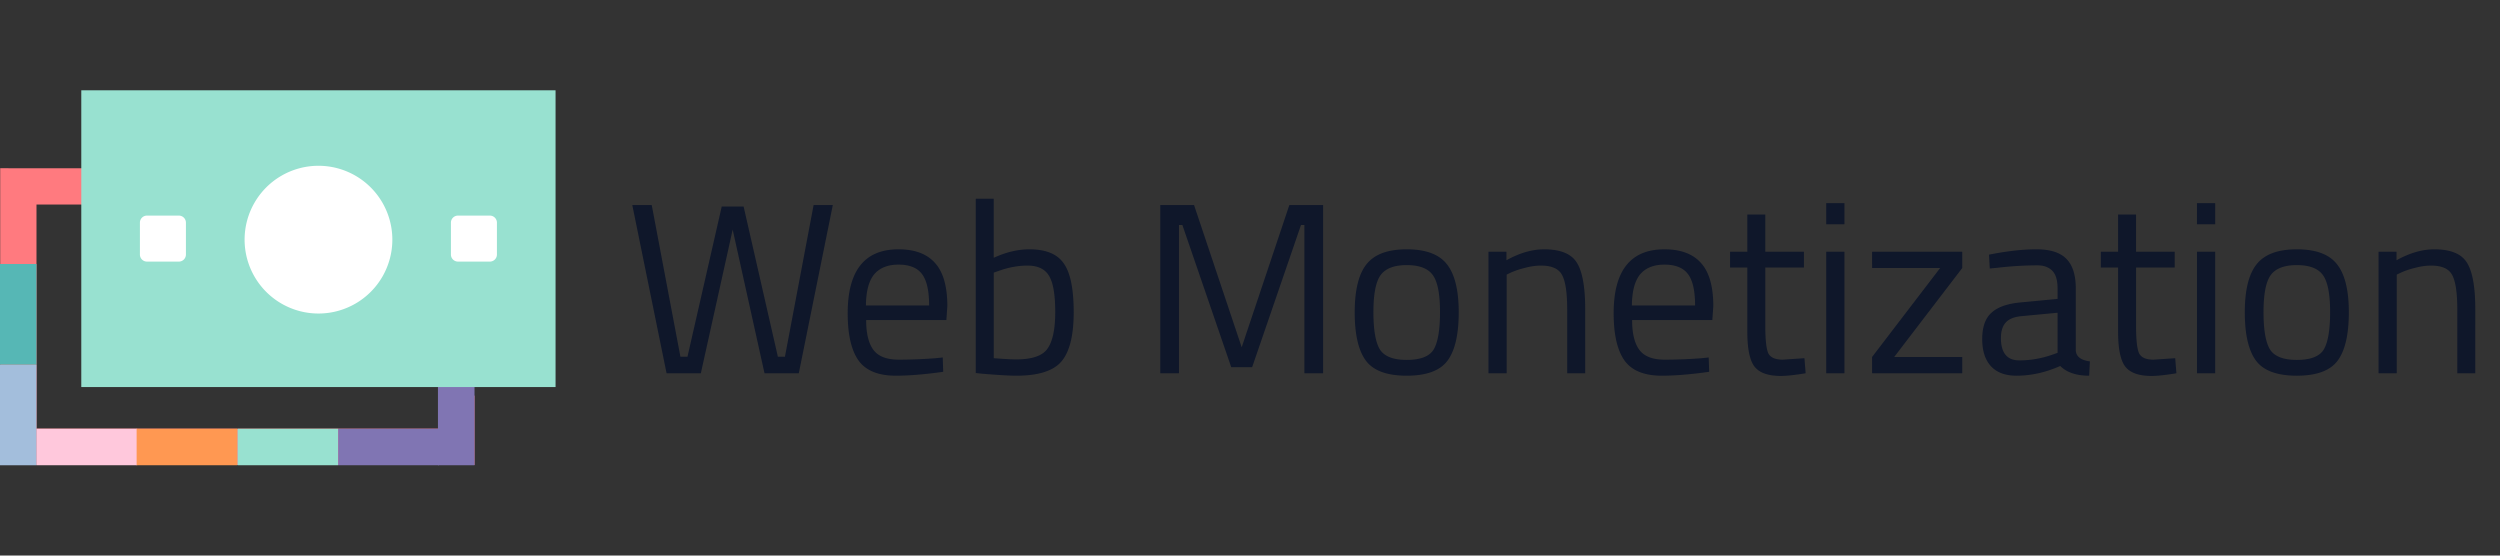 <svg xmlns="http://www.w3.org/2000/svg" width="144" height="32" fill="none"><rect width="100%" height="100%" fill="#333333" stroke="none"/><path fill="#FF7A7F" d="M25.24 22.788v1.905H2.102V11.781l3.067.001v-2.09L.014 9.69v.003H.012v17.09H25.24v.001h2.09v-3.996h-2.09Z"/><path fill="#FFC8DC" d="M7.898 24.693H2.102v2.105h5.796v-2.105Z"/><path fill="#A3BEDC" d="M2.102 26.8v-5.797H-.004v5.796h2.106Z"/><path fill="#56B7B5" d="M2.102 21.002v-5.796H-.004v5.796h2.106Z"/><path fill="#FF9852" d="M13.668 24.693H7.87v2.105h5.796v-2.105Z"/><path fill="#98E1D0" d="M19.48 24.693h-5.796v2.105h5.796v-2.105Z"/><path fill="#8075B3" d="M25.277 24.693H19.48v2.105h5.797v-2.105Z"/><path fill="#8075B3" d="M27.332 26.798v-4.993h-2.106v4.993h2.106Z"/><path fill="#98E1D0" d="M4.682 22.294H32V5.201H4.682v17.093Z"/><path fill="#fff" d="M8.466 15.068h1.836a.407.407 0 0 0 .407-.407v-1.835a.407.407 0 0 0-.407-.408H8.466a.407.407 0 0 0-.407.408v1.836c0 .224.182.406.407.406ZM18.344 18.059a4.255 4.255 0 1 0 0-8.51 4.255 4.255 0 0 0 0 8.51ZM26.38 15.068h1.836a.407.407 0 0 0 .407-.407v-1.835a.407.407 0 0 0-.407-.408H26.38a.407.407 0 0 0-.407.408v1.836c0 .224.182.406.407.406Z"/><path fill="#0F172A" d="M36.42 11.812h1.12l1.652 8.736h.406l1.974-8.652h1.26l1.974 8.652h.406l1.652-8.736h1.106L46.01 21.5h-1.974l-1.834-8.274-1.834 8.274h-1.974l-1.974-9.688Zm17.475 8.82.406-.042.028.826c-1.064.15-1.974.224-2.73.224-1.008 0-1.722-.29-2.142-.868-.42-.588-.63-1.498-.63-2.73 0-2.455.975-3.682 2.926-3.682.943 0 1.647.266 2.114.798.467.523.7 1.349.7 2.478l-.056.798h-4.62c0 .775.14 1.349.42 1.722.28.373.765.56 1.456.56.7 0 1.41-.028 2.128-.084Zm-.378-3.038c0-.859-.14-1.465-.42-1.82-.27-.355-.719-.532-1.344-.532-.616 0-1.083.187-1.4.56-.308.373-.467.97-.476 1.792h3.64Zm5.78-3.234c.943 0 1.601.27 1.974.812.383.532.574 1.47.574 2.814s-.238 2.291-.714 2.842c-.466.541-1.33.812-2.59.812-.392 0-1.04-.037-1.946-.112l-.392-.042V11.448h1.036v3.402c.71-.327 1.396-.49 2.058-.49Zm-.77 6.342c.915 0 1.517-.205 1.806-.616.299-.42.448-1.125.448-2.114 0-.99-.116-1.68-.35-2.072-.233-.401-.648-.602-1.246-.602-.541 0-1.096.103-1.666.308l-.28.098v4.928c.607.047 1.036.07 1.288.07Zm8.304.798v-9.688h1.946l2.744 8.19 2.744-8.19h1.946V21.5h-1.078v-8.54h-.196l-2.814 8.19h-1.204l-2.814-8.19h-.196v8.54H66.83Zm11.2-3.514c0-1.279.228-2.203.685-2.772.457-.57 1.227-.854 2.31-.854 1.092 0 1.862.285 2.31.854.457.57.686 1.493.686 2.772 0 1.279-.215 2.207-.644 2.786-.43.579-1.213.868-2.352.868-1.139 0-1.923-.29-2.352-.868-.43-.579-.644-1.507-.644-2.786Zm1.077-.014c0 1.017.121 1.731.364 2.142.252.41.77.616 1.554.616.793 0 1.311-.2 1.554-.602.243-.41.364-1.13.364-2.156 0-1.027-.135-1.731-.406-2.114-.27-.392-.775-.588-1.512-.588-.728 0-1.232.196-1.512.588-.27.383-.406 1.087-.406 2.114Zm7.677 3.528h-1.05v-7h1.036v.49c.756-.42 1.479-.63 2.17-.63.933 0 1.558.252 1.876.756.326.504.49 1.4.49 2.688V21.5H90.27v-3.668c0-.97-.098-1.633-.294-1.988-.187-.364-.593-.546-1.218-.546-.3 0-.616.047-.952.14a4.41 4.41 0 0 0-.756.252l-.266.126V21.5Zm11.23-.868.405-.042.028.826c-1.064.15-1.974.224-2.73.224-1.008 0-1.722-.29-2.142-.868-.42-.588-.63-1.498-.63-2.73 0-2.455.975-3.682 2.926-3.682.943 0 1.647.266 2.114.798.467.523.7 1.349.7 2.478l-.056.798h-4.62c0 .775.14 1.349.42 1.722.28.373.765.56 1.456.56.7 0 1.41-.028 2.128-.084Zm-.379-3.038c0-.859-.14-1.465-.42-1.82-.27-.355-.719-.532-1.344-.532-.616 0-1.083.187-1.4.56-.308.373-.467.97-.476 1.792h3.64Zm6.271-2.184h-2.226v3.346c0 .803.056 1.33.168 1.582.122.252.402.378.84.378l1.246-.084.07.868c-.625.103-1.101.154-1.428.154-.728 0-1.232-.177-1.512-.532-.28-.355-.42-1.031-.42-2.03V15.41h-.994v-.91h.994v-2.142h1.036V14.5h2.226v.91Zm1.283 6.09v-7h1.05v7h-1.05Zm0-8.582V11.7h1.05v1.218h-1.05Zm2.642 2.52V14.5h5.194v.938l-3.92 5.124h3.92v.938h-5.194v-.938l3.92-5.124h-3.92Zm11.733 1.176v3.584c.028.345.299.55.812.616l-.042.826c-.737 0-1.292-.187-1.666-.56-.84.373-1.68.56-2.52.56-.644 0-1.134-.182-1.47-.546-.336-.364-.504-.887-.504-1.568s.173-1.18.518-1.498c.346-.327.887-.527 1.624-.602l2.198-.21v-.602c0-.476-.102-.817-.308-1.022-.205-.205-.485-.308-.84-.308-.746 0-1.521.047-2.324.14l-.434.042-.042-.798c1.027-.205 1.937-.308 2.73-.308.794 0 1.368.182 1.722.546.364.364.546.933.546 1.708Zm-4.312 2.856c0 .859.355 1.288 1.064 1.288.635 0 1.26-.107 1.876-.322l.322-.112v-2.31l-2.072.196c-.42.037-.723.159-.91.364-.186.205-.28.504-.28.896Zm10.01-4.06h-2.226v3.346c0 .803.056 1.33.168 1.582.121.252.401.378.84.378l1.246-.084.07.868c-.625.103-1.101.154-1.428.154-.728 0-1.232-.177-1.512-.532-.28-.355-.42-1.031-.42-2.03V15.41h-.994v-.91h.994v-2.142h1.036V14.5h2.226v.91Zm1.282 6.09v-7h1.05v7h-1.05Zm0-8.582V11.7h1.05v1.218h-1.05Zm2.755 5.068c0-1.279.228-2.203.686-2.772.457-.57 1.227-.854 2.31-.854 1.092 0 1.862.285 2.31.854.457.57.686 1.493.686 2.772 0 1.279-.215 2.207-.644 2.786-.43.579-1.214.868-2.352.868-1.139 0-1.923-.29-2.352-.868-.43-.579-.644-1.507-.644-2.786Zm1.078-.014c0 1.017.121 1.731.364 2.142.252.41.77.616 1.554.616.793 0 1.311-.2 1.554-.602.242-.41.364-1.13.364-2.156 0-1.027-.136-1.731-.406-2.114-.271-.392-.775-.588-1.512-.588-.728 0-1.232.196-1.512.588-.271.383-.406 1.087-.406 2.114Zm7.676 3.528h-1.05v-7h1.036v.49c.756-.42 1.479-.63 2.17-.63.933 0 1.559.252 1.876.756.327.504.49 1.4.49 2.688V21.5h-1.036v-3.668c0-.97-.098-1.633-.294-1.988-.187-.364-.593-.546-1.218-.546-.299 0-.616.047-.952.14a4.392 4.392 0 0 0-.756.252l-.266.126V21.5Z"/></svg>